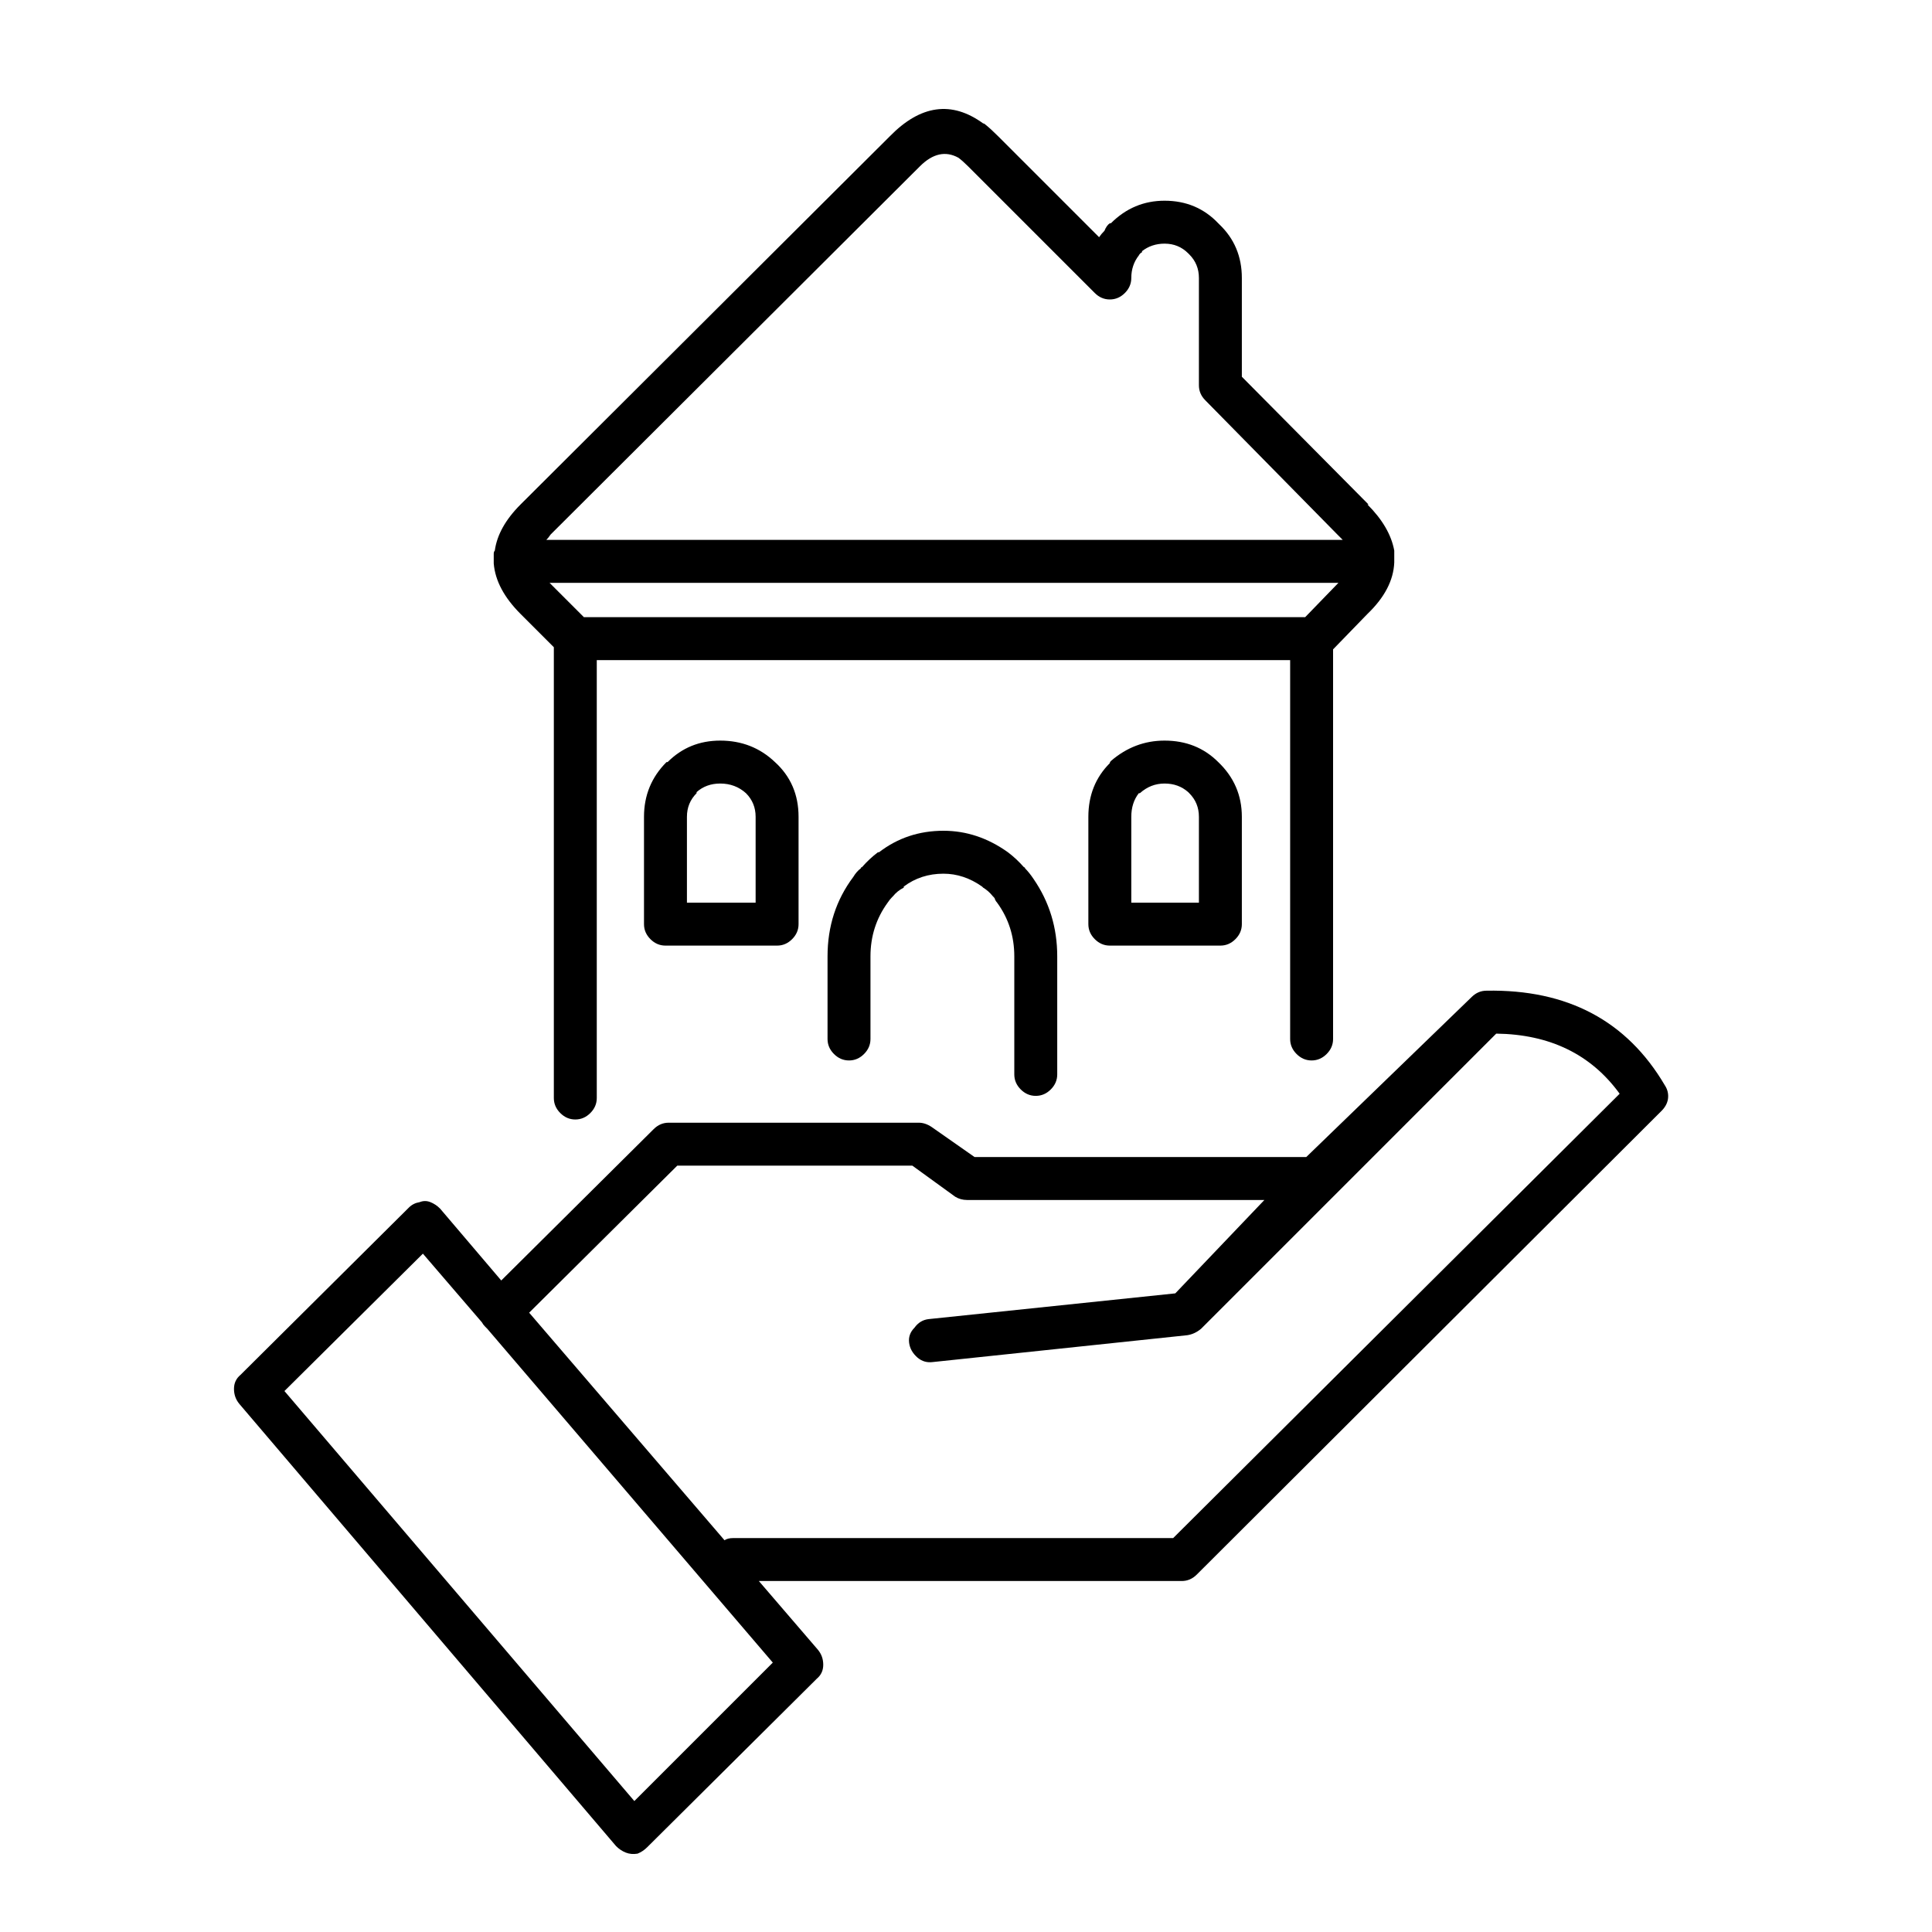 <svg height='100px' width='100px'  fill="#000000" xmlns="http://www.w3.org/2000/svg" xmlns:xlink="http://www.w3.org/1999/xlink" version="1.1" preserveAspectRatio="none" x="0px" y="0px" viewBox="0 0 90 90"><defs><g id="a"><path fill="#000000" stroke="none" d=" M 36.1 35.5 Q 35.05 34.5 33.55 34.5 32.1 34.5 31.1 35.5 L 31.05 35.5 Q 30 36.55 30 38.05 L 30 43.05 Q 30 43.45 30.3 43.75 30.6 44.05 31 44.05 L 36.2 44.05 Q 36.6 44.05 36.9 43.75 37.2 43.45 37.2 43.05 L 37.2 38.05 Q 37.2 36.5 36.1 35.5 M 33.55 36.5 Q 34.25 36.5 34.75 36.95 35.2 37.4 35.2 38.05 L 35.2 42.05 32 42.05 32 38.05 Q 32 37.4 32.45 36.95 L 32.45 36.9 Q 32.9 36.5 33.55 36.5 M 69.25 46.15 Q 68.85 46.15 68.55 46.45 L 60.85 53.9 45.4 53.9 43.4 52.5 Q 43.1 52.3 42.8 52.3 L 31.15 52.3 Q 30.75 52.3 30.45 52.6 L 23.35 59.65 20.5 56.3 Q 20.3 56.1 20.05 56 19.8 55.9 19.55 56 19.25 56.05 19.05 56.25 L 11.2 64.05 Q 10.9 64.3 10.9 64.7 10.9 65.1 11.15 65.4 L 28.7 86 Q 28.9 86.2 29.15 86.3 29.4 86.4 29.7 86.35 29.95 86.25 30.15 86.05 L 38.05 78.2 Q 38.35 77.95 38.35 77.55 38.35 77.15 38.1 76.85 L 35.35 73.65 55.05 73.65 Q 55.45 73.65 55.75 73.35 L 77.4 51.75 Q 77.65 51.5 77.7 51.2 77.75 50.85 77.55 50.55 74.9 46.05 69.25 46.15 M 22.45 61.6 Q 22.5 61.7 22.6 61.8 22.65 61.85 22.7 61.9 L 36 77.45 29.55 83.9 13.25 64.8 19.7 58.4 22.45 61.6 M 34.15 71.65 Q 33.9 71.65 33.75 71.75 L 24.65 61.15 31.55 54.3 42.5 54.3 44.5 55.75 Q 44.75 55.9 45.05 55.9 L 58.9 55.9 54.75 60.25 43.25 61.45 Q 42.85 61.5 42.6 61.85 42.3 62.15 42.35 62.55 42.4 62.95 42.75 63.25 43.05 63.5 43.45 63.45 L 55.3 62.2 Q 55.65 62.15 55.95 61.9 L 69.7 48.15 Q 73.45 48.2 75.45 50.95 L 54.65 71.65 34.15 71.65 M 46.25 41.75 L 46.3 41.8 Q 46.35 41.85 46.35 41.9 46.4 42 46.45 42.05 47.25 43.15 47.25 44.55 L 47.25 50.05 Q 47.25 50.45 47.55 50.75 47.85 51.05 48.25 51.05 48.65 51.05 48.95 50.75 49.25 50.45 49.25 50.05 L 49.25 44.55 Q 49.25 42.55 48.15 40.95 47.95 40.65 47.75 40.45 47.75 40.4 47.7 40.4 47.35 40 46.95 39.7 45.55 38.7 43.95 38.7 42.25 38.7 40.95 39.7 L 40.9 39.7 Q 40.5 40 40.15 40.4 40.1 40.4 40.1 40.45 39.9 40.6 39.75 40.85 38.55 42.45 38.55 44.55 L 38.55 48.4 Q 38.55 48.8 38.85 49.1 39.15 49.4 39.55 49.4 39.95 49.4 40.25 49.1 40.55 48.8 40.55 48.4 L 40.55 44.55 Q 40.55 43.15 41.35 42.05 41.45 41.9 41.55 41.8 L 41.6 41.75 Q 41.8 41.5 42.1 41.35 L 42.1 41.3 Q 42.9 40.7 43.95 40.7 44.9 40.7 45.75 41.3 L 45.8 41.35 Q 46.05 41.5 46.25 41.75 M 54.25 34.5 Q 52.85 34.5 51.75 35.45 51.7 35.5 51.7 35.55 50.7 36.55 50.7 38.05 L 50.7 43.05 Q 50.7 43.45 51 43.75 51.3 44.05 51.7 44.05 L 56.85 44.05 Q 57.25 44.05 57.55 43.75 57.85 43.45 57.85 43.05 L 57.85 38.05 Q 57.85 36.55 56.75 35.5 55.75 34.5 54.25 34.5 M 54.25 36.5 Q 54.9 36.5 55.35 36.9 L 55.4 36.95 Q 55.85 37.4 55.85 38.05 L 55.85 42.05 52.7 42.05 52.7 38.05 Q 52.7 37.4 53.05 36.95 L 53.1 36.95 Q 53.6 36.5 54.25 36.5 M 63.7 23.5 L 63.75 23.5 57.85 17.55 57.85 12.95 Q 57.85 11.45 56.8 10.45 L 56.75 10.4 Q 55.75 9.35 54.25 9.35 52.8 9.35 51.75 10.4 L 51.7 10.4 Q 51.55 10.5 51.45 10.75 51.3 10.9 51.2 11.05 L 46.5 6.35 Q 46.15 6 45.9 5.8 45.85 5.75 45.8 5.75 43.6 4.15 41.45 6.35 L 24.25 23.5 Q 23.2 24.55 23.05 25.65 23 25.7 23 25.8 23 25.95 23 26.05 23 26.15 23 26.25 23.1 27.45 24.25 28.6 L 25.8 30.15 25.8 51.15 Q 25.8 51.55 26.1 51.85 26.4 52.15 26.8 52.15 27.2 52.15 27.5 51.85 27.8 51.55 27.8 51.15 L 27.8 30.75 60.1 30.75 60.1 48.4 Q 60.1 48.8 60.4 49.1 60.7 49.4 61.1 49.4 61.5 49.4 61.8 49.1 62.1 48.8 62.1 48.4 L 62.1 30.25 63.7 28.6 Q 64.9 27.45 64.95 26.2 L 64.95 26.15 Q 64.95 26 64.95 25.8 64.95 25.7 64.95 25.65 64.75 24.55 63.7 23.5 M 55.35 11.8 L 55.4 11.85 Q 55.85 12.3 55.85 12.95 L 55.85 17.95 Q 55.85 18.35 56.15 18.65 L 62.3 24.9 Q 62.45 25.05 62.55 25.15 L 25.45 25.15 Q 25.55 25.05 25.65 24.9 L 42.85 7.75 Q 43.75 6.85 44.65 7.35 44.85 7.5 45.1 7.75 L 51 13.65 Q 51.3 13.95 51.7 13.95 52.1 13.95 52.4 13.65 52.7 13.35 52.7 12.95 52.7 12.35 53.05 11.9 53.1 11.8 53.2 11.75 L 53.2 11.7 Q 53.65 11.35 54.25 11.35 54.9 11.35 55.35 11.8 M 62.35 27.15 L 60.8 28.75 27.2 28.75 25.6 27.15 62.35 27.15 Z"></path></g></defs><g transform="matrix( 1, 0, 0, 1, 0,0) "><use xlink:href="#a"></use></g></svg>